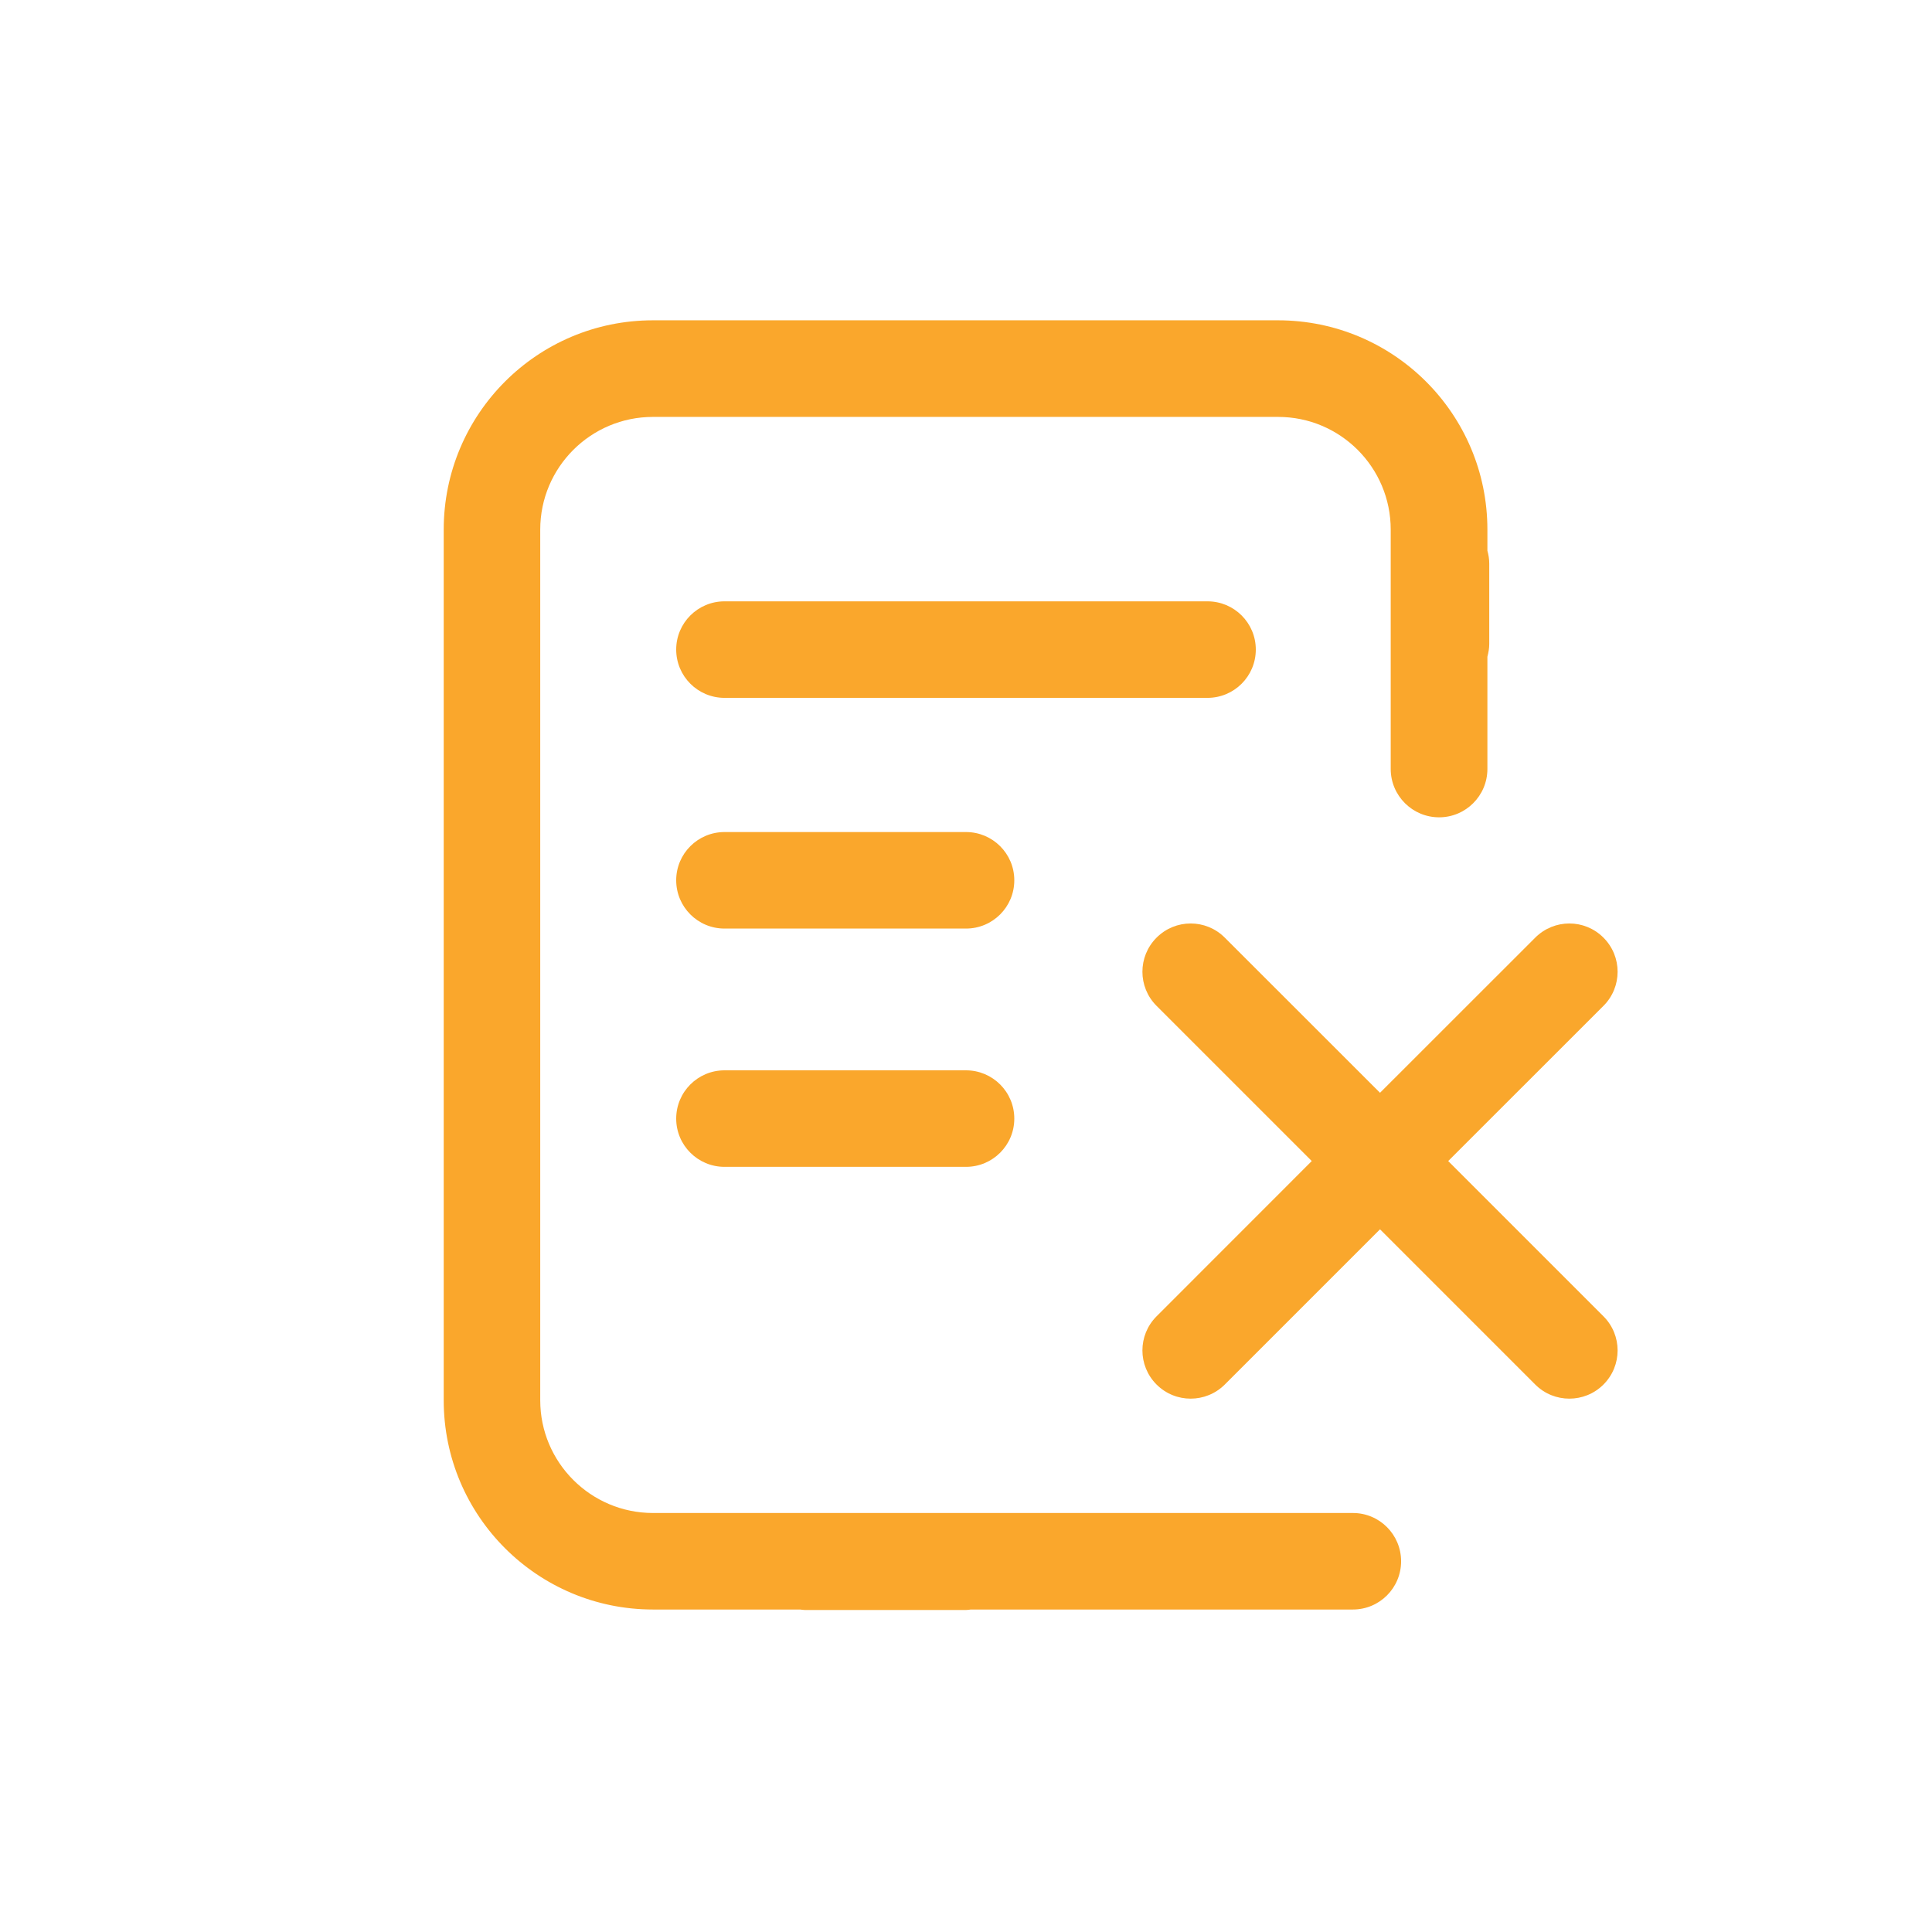 <svg width="24" height="24" viewBox="0 0 24 24" fill="none" xmlns="http://www.w3.org/2000/svg">
<path d="M15.877 3.979C17.313 3.98 18.477 5.143 18.477 6.579V6.841C18.491 6.892 18.5 6.945 18.5 7V8C18.5 8.055 18.49 8.108 18.477 8.158V9.554C18.476 9.885 18.208 10.153 17.877 10.153C17.546 10.153 17.277 9.885 17.276 9.554V6.579C17.276 5.806 16.65 5.179 15.877 5.179H8.111C7.338 5.179 6.711 5.806 6.711 6.579V17.395C6.711 18.167 7.339 18.795 8.112 18.795H16.806C17.137 18.795 17.405 19.063 17.405 19.395C17.405 19.726 17.137 19.994 16.806 19.994H12.06C12.04 19.996 12.021 20 12 20H10C9.979 20 9.959 19.996 9.939 19.994H8.112C6.677 19.994 5.512 18.831 5.512 17.395V6.579C5.512 5.143 6.675 3.979 8.111 3.979H15.877Z" fill="#FAA72C"/>
<path d="M19.071 11.648C19.306 11.413 19.685 11.413 19.919 11.648C20.153 11.882 20.153 12.261 19.919 12.495L17.99 14.423L19.919 16.352C20.153 16.586 20.153 16.965 19.919 17.199C19.685 17.433 19.305 17.433 19.071 17.199L17.143 15.271L15.215 17.199C14.98 17.433 14.601 17.433 14.367 17.199C14.133 16.965 14.133 16.586 14.367 16.352L16.295 14.423L14.367 12.495C14.133 12.261 14.133 11.882 14.367 11.648C14.601 11.413 14.981 11.413 15.215 11.648L17.143 13.575L19.071 11.648Z" fill="#FAA72C"/>
<path d="M12 13.296C12.331 13.296 12.6 13.564 12.6 13.896C12.6 14.227 12.331 14.495 12 14.495H9C8.669 14.495 8.4 14.227 8.4 13.896C8.4 13.564 8.669 13.296 9 13.296H12Z" fill="#FAA72C"/>
<path d="M12 10.336C12.331 10.336 12.6 10.604 12.6 10.935C12.6 11.267 12.331 11.535 12 11.535H9C8.669 11.535 8.4 11.267 8.4 10.935C8.4 10.604 8.669 10.336 9 10.336H12Z" fill="#FAA72C"/>
<path d="M15 7.47C15.331 7.47 15.6 7.738 15.6 8.069C15.6 8.401 15.331 8.669 15 8.669H9C8.669 8.669 8.4 8.401 8.4 8.069C8.4 7.738 8.669 7.47 9 7.47H15Z" fill="#FAA72C"/>
</svg>
